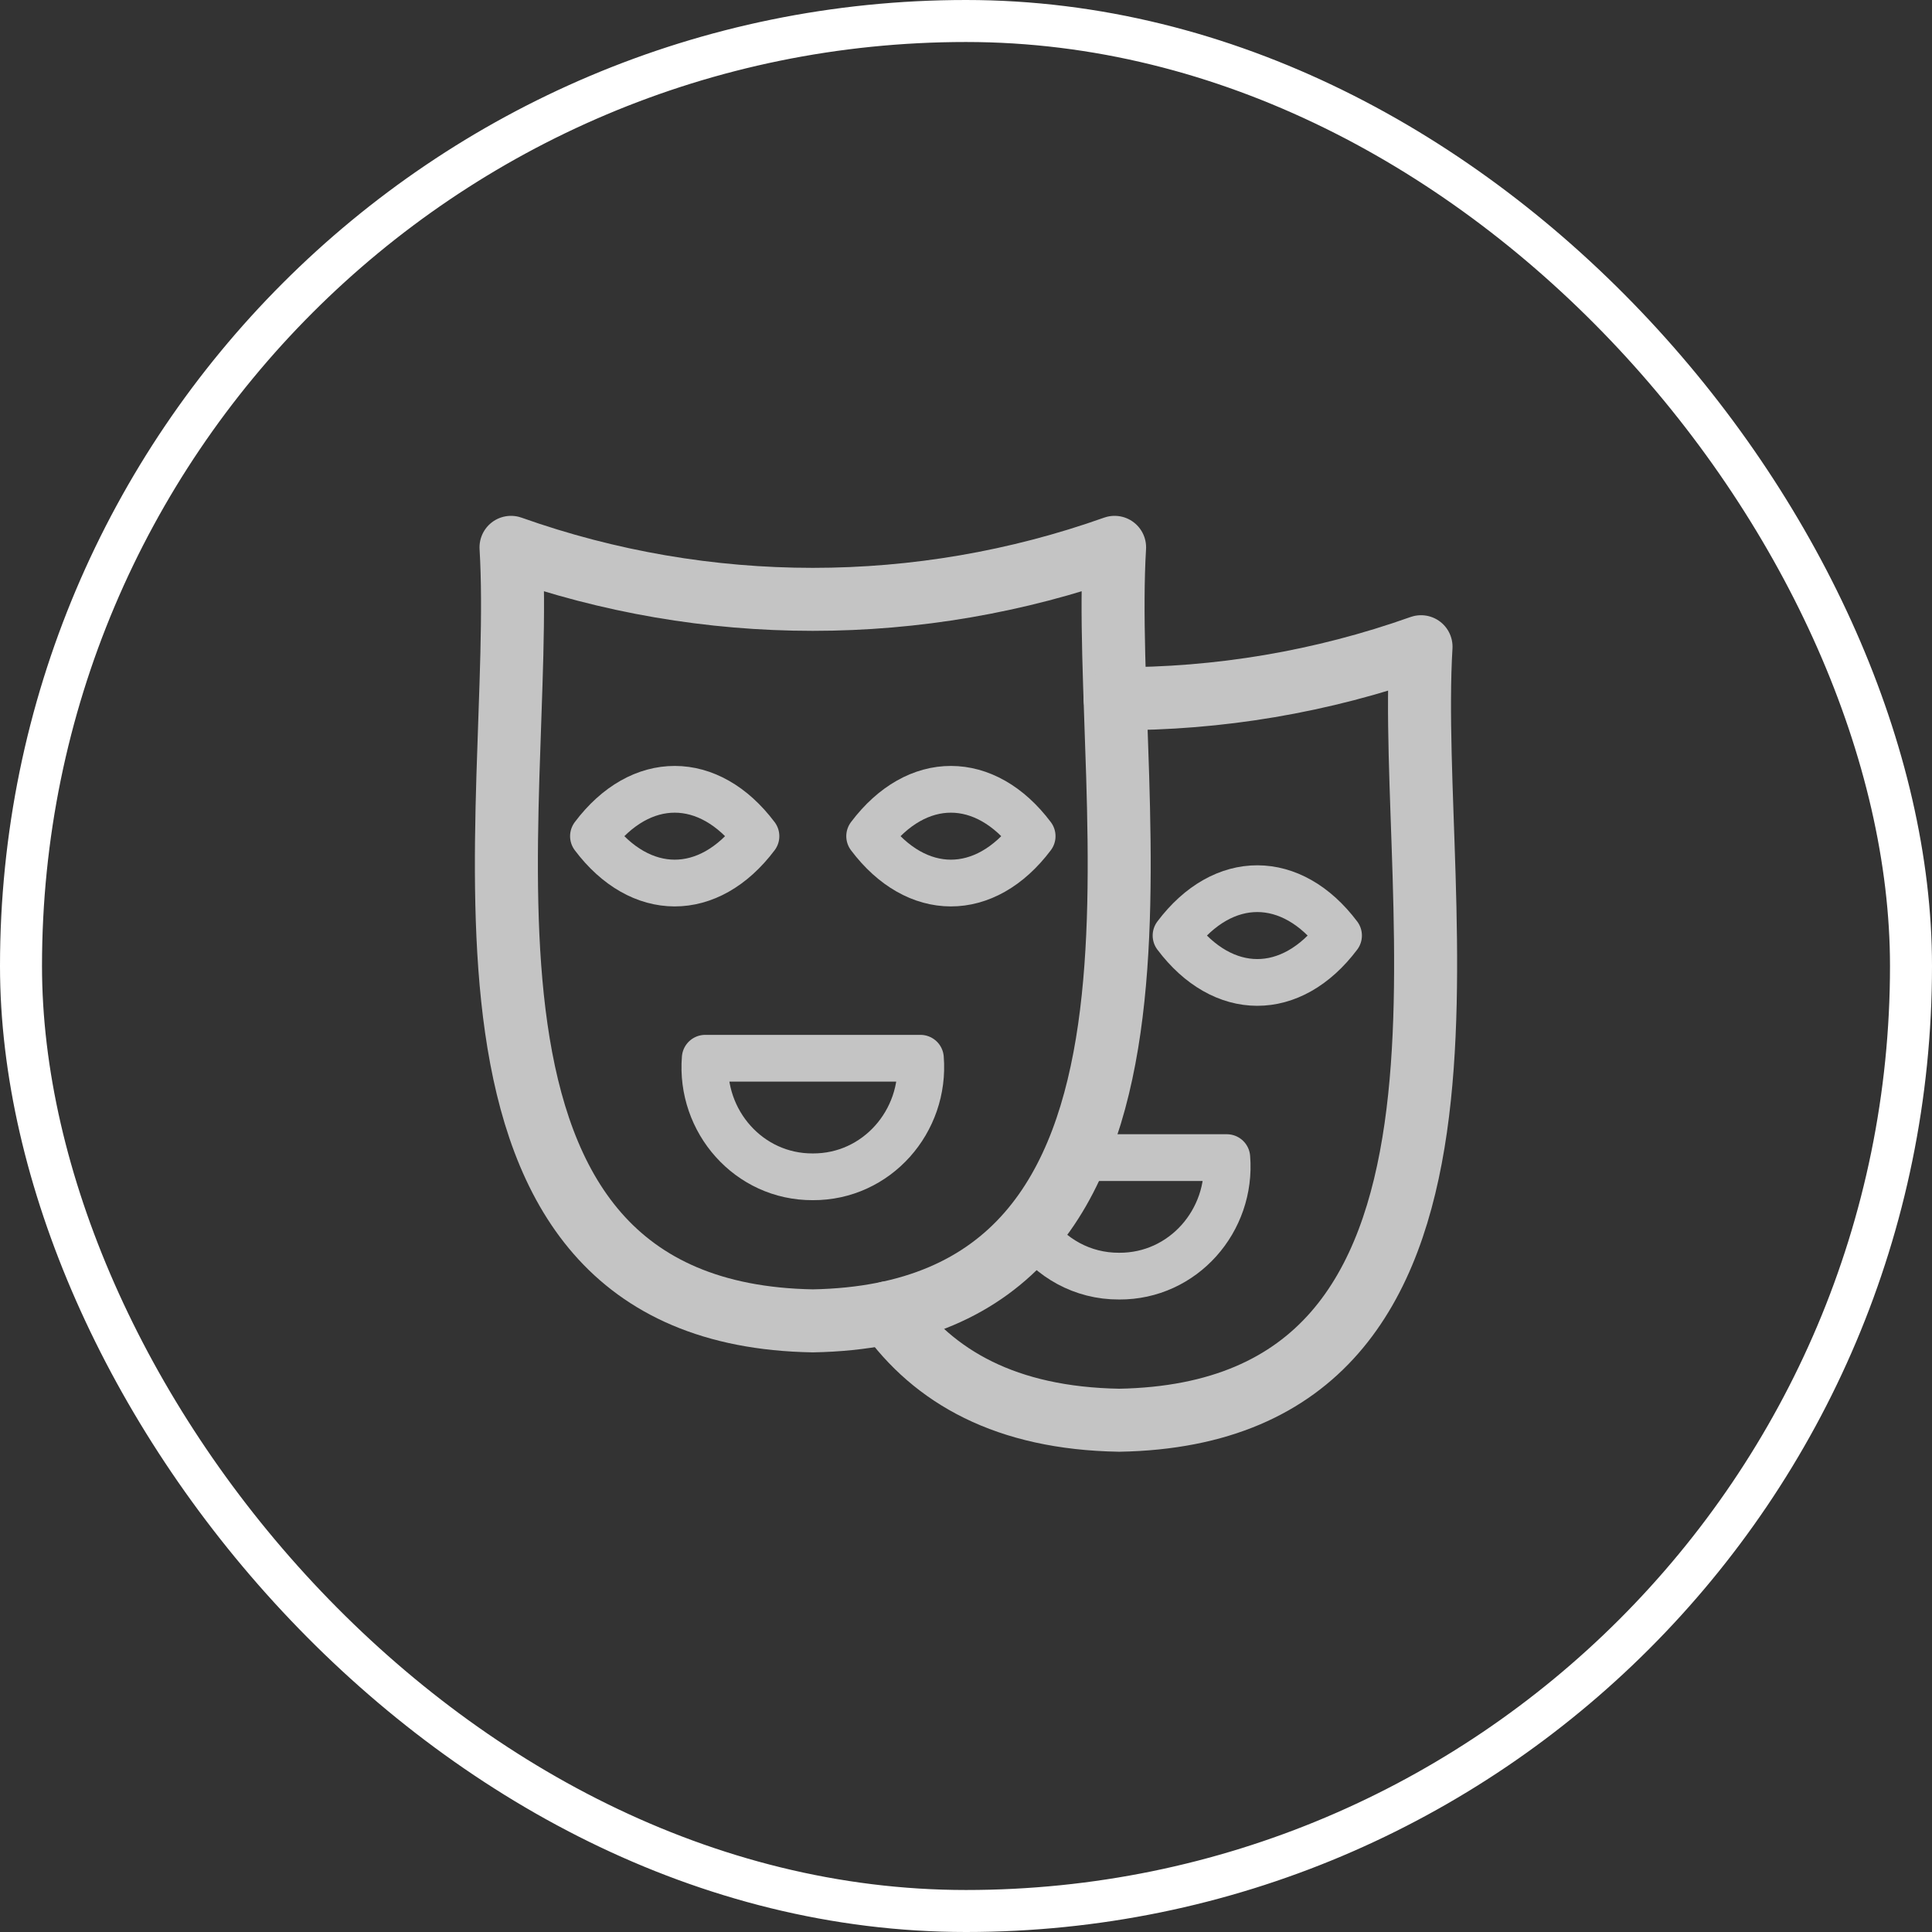 <svg width="46" height="46" viewBox="0 0 46 46" fill="none" xmlns="http://www.w3.org/2000/svg">
<rect x="0" y="0" width="46" height="46" fill="#333333" stroke="none"/>
<rect x="0.5" y="0.5" width="45" height="45" rx="22.5" stroke="white"/>
<path d="M19.352 31.449C9.739 31.283 12.535 19.186 12.167 13.032C16.815 14.683 21.89 14.683 26.538 13.032C26.169 19.203 28.967 31.277 19.352 31.449Z" stroke="#C4C4C4" stroke-width="1.5" stroke-linecap="round" stroke-linejoin="round"/>
<path d="M17.999 19.909C16.875 21.402 15.246 21.392 14.13 19.909C15.254 18.416 16.883 18.426 17.999 19.909Z" stroke="#C4C4C4" stroke-width="1.113" stroke-linecap="round" stroke-linejoin="round"/>
<path d="M24.575 19.909C23.451 21.402 21.822 21.392 20.706 19.909C21.83 18.416 23.459 18.426 24.575 19.909Z" stroke="#C4C4C4" stroke-width="1.113" stroke-linecap="round" stroke-linejoin="round"/>
<path d="M19.352 28.019C17.83 28.027 16.669 26.697 16.791 25.196H21.915C22.035 26.697 20.875 28.026 19.353 28.019H19.352Z" stroke="#C4C4C4" stroke-width="1.113" stroke-linecap="round" stroke-linejoin="round"/>
<path d="M26.549 16.636C29.012 16.648 31.478 16.235 33.834 15.398C33.465 21.569 36.262 33.643 26.648 33.815C23.952 33.769 22.233 32.784 21.145 31.255" stroke="#C4C4C4" stroke-width="1.5" stroke-linecap="round" stroke-linejoin="round"/>
<path d="M31.87 22.275C30.746 23.769 29.117 23.758 28.001 22.275C29.125 20.782 30.754 20.792 31.87 22.275Z" stroke="#C4C4C4" stroke-width="1.113" stroke-linecap="round" stroke-linejoin="round"/>
<path d="M25.596 27.562H29.21C29.331 29.063 28.17 30.392 26.648 30.384C25.769 30.389 25.01 29.947 24.549 29.285" stroke="#C4C4C4" stroke-width="1.113" stroke-linecap="round" stroke-linejoin="round"/>
</svg>
